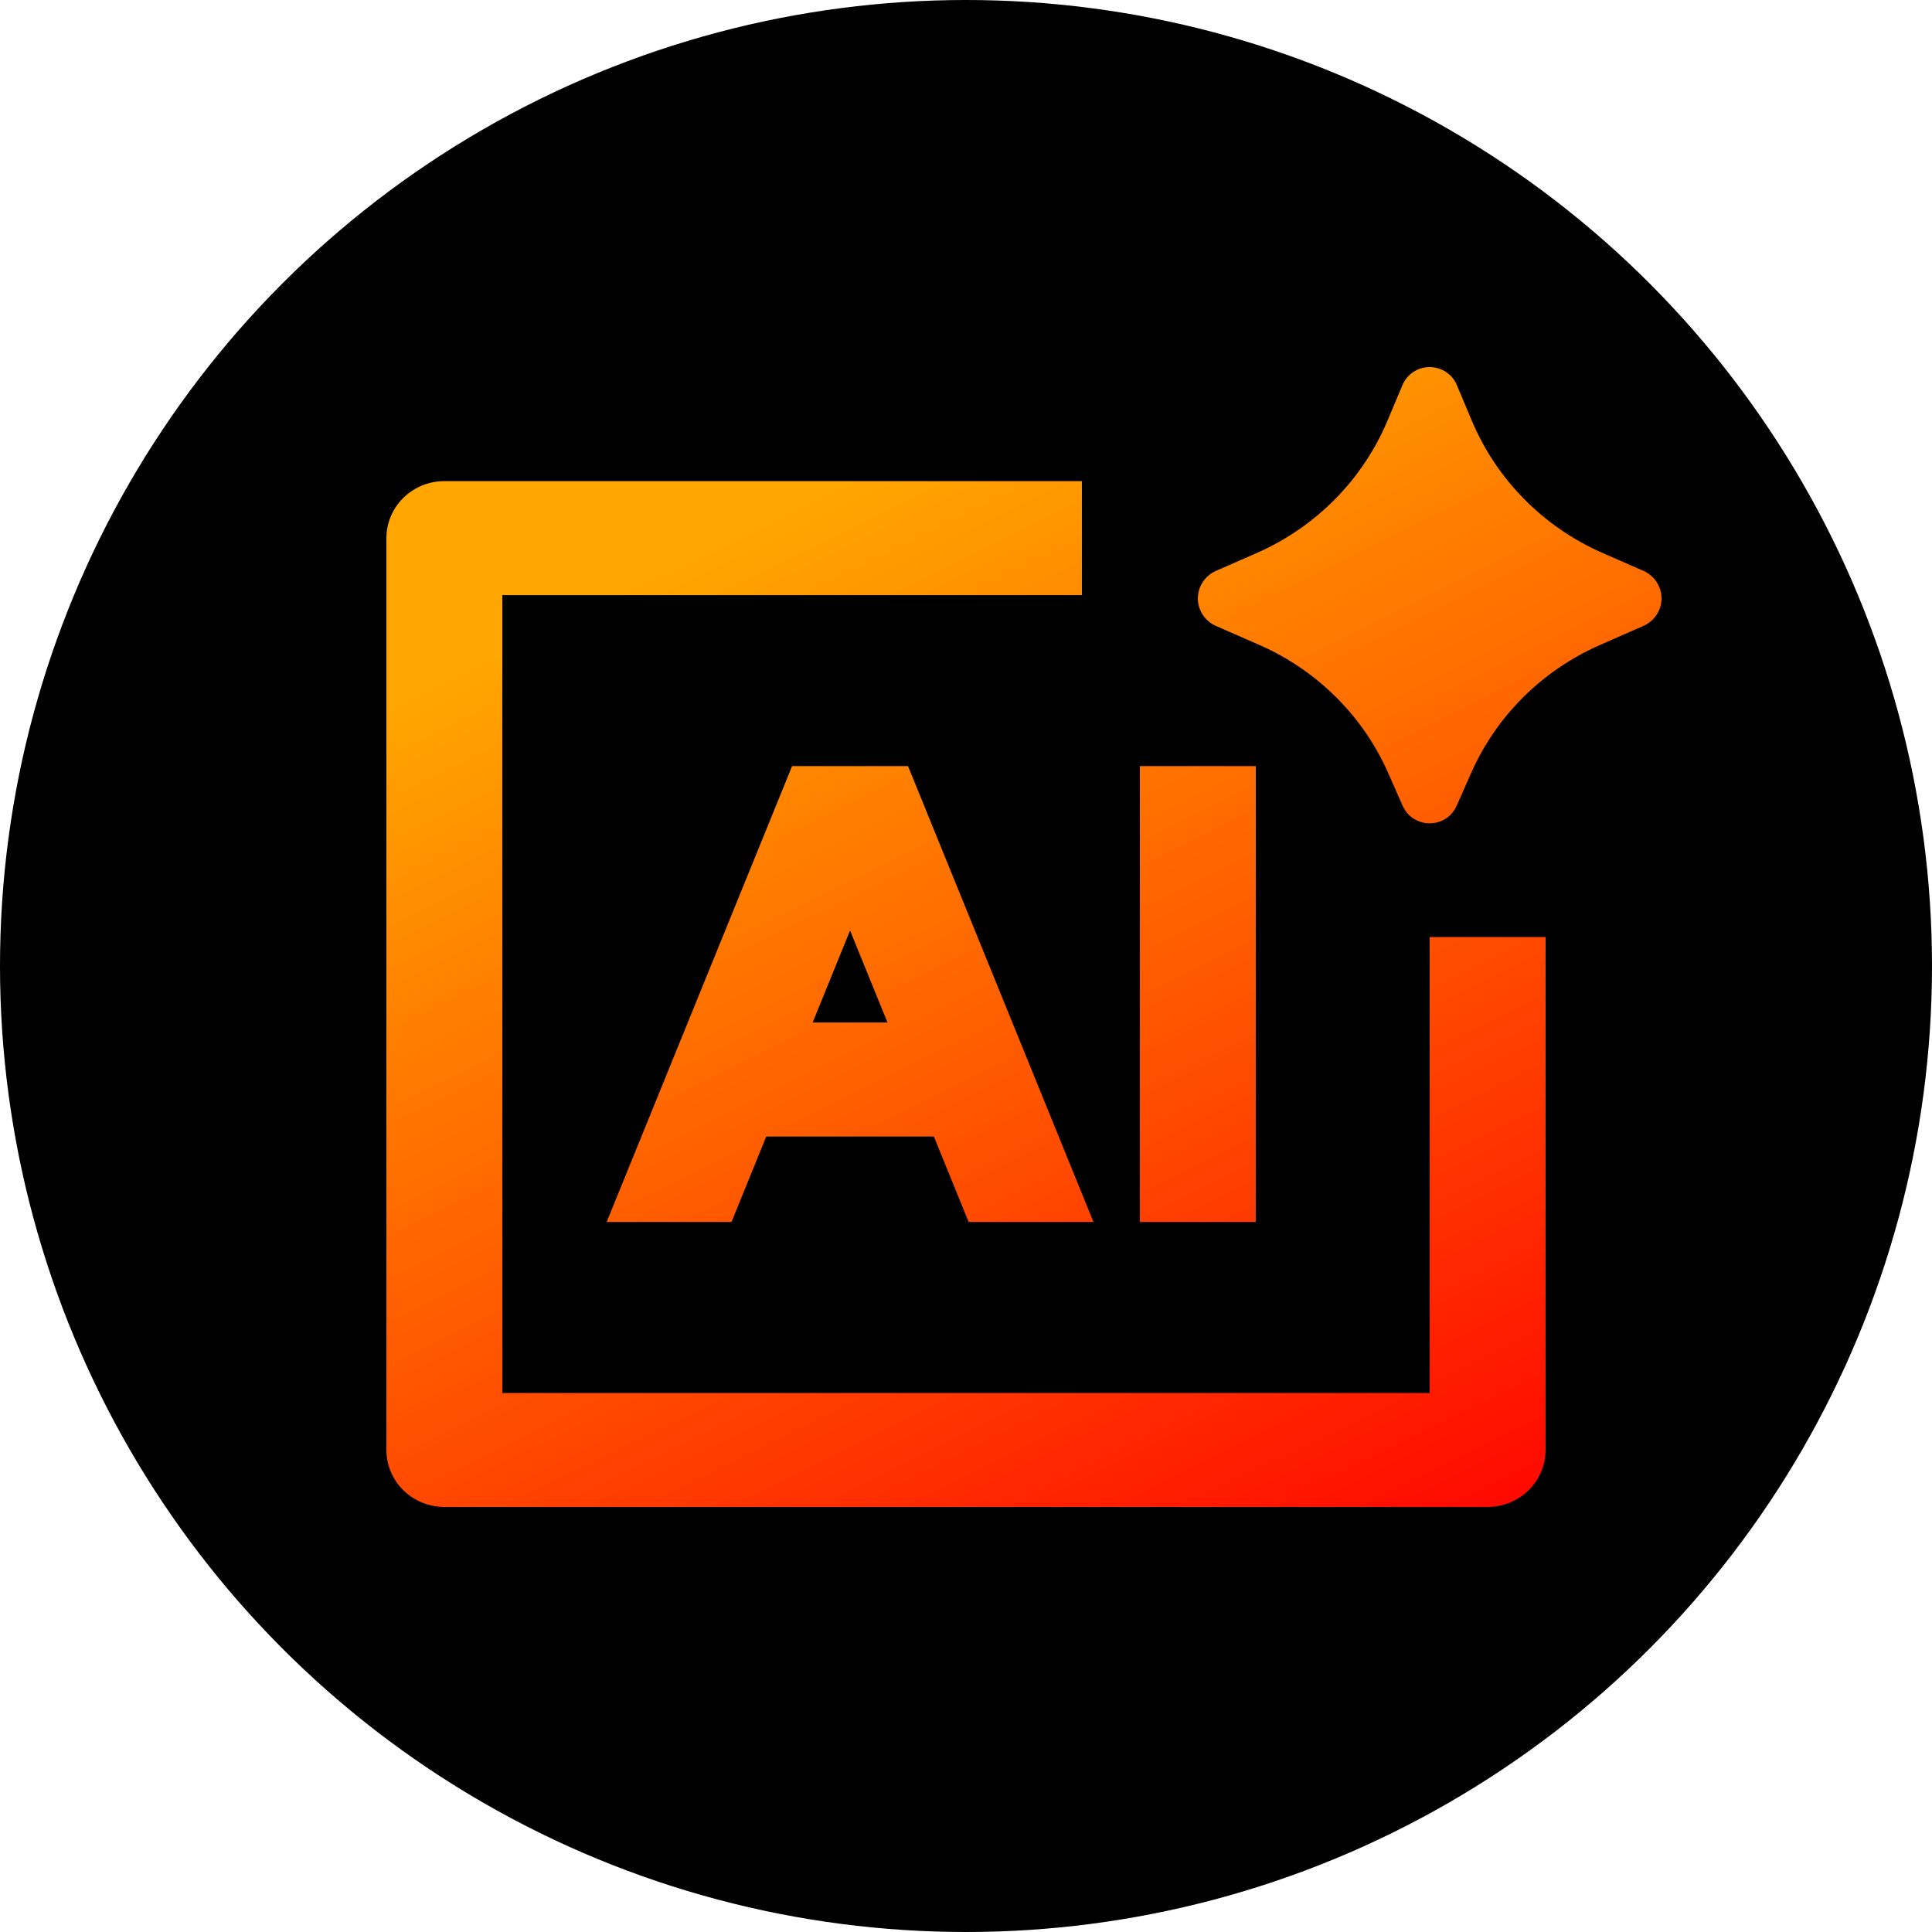 <svg width="100" height="100" viewBox="0 0 100 100" fill="none" xmlns="http://www.w3.org/2000/svg">
<circle cx="50" cy="50" r="50" fill="black"/>
<path d="M75.4 41.699L76.138 40.03C77.435 37.076 79.811 34.708 82.797 33.392L85.075 32.392C85.351 32.268 85.585 32.067 85.749 31.816C85.913 31.564 86 31.271 86 30.972C86 30.673 85.913 30.381 85.749 30.129C85.585 29.877 85.351 29.677 85.075 29.552L82.924 28.611C79.862 27.258 77.445 24.802 76.171 21.75L75.412 19.947C75.3 19.668 75.106 19.428 74.854 19.259C74.602 19.09 74.304 19 73.999 19C73.694 19 73.396 19.09 73.144 19.259C72.892 19.428 72.697 19.668 72.586 19.947L71.827 21.747C70.553 24.8 68.138 27.257 65.077 28.611L62.923 29.555C62.648 29.68 62.414 29.88 62.251 30.132C62.088 30.383 62.001 30.675 62.001 30.974C62.001 31.272 62.088 31.564 62.251 31.816C62.414 32.067 62.648 32.267 62.923 32.392L65.203 33.39C68.188 34.706 70.564 37.075 71.86 40.03L72.598 41.699C73.138 42.92 74.857 42.92 75.4 41.699ZM31.4 63.251H37.862L39.661 58.826H48.337L50.137 63.251H56.599L46.999 39.652H40.999L31.4 63.251ZM43.999 48.162L45.937 52.926H42.062L43.999 48.162ZM58.999 63.251V39.652H64.999V63.251H58.999ZM23 24.903C22.204 24.903 21.441 25.214 20.879 25.767C20.316 26.32 20 27.07 20 27.853V75.05C20 75.832 20.316 76.583 20.879 77.136C21.441 77.689 22.204 78 23 78H76.999C77.794 78 78.557 77.689 79.12 77.136C79.683 76.583 79.999 75.832 79.999 75.05V48.502H73.999V72.1H26V30.803H55.999V24.903H23Z" fill="url(#paint0_linear_1_5)"/>
<defs>
<linearGradient id="paint0_linear_1_5" x1="55.961" y1="19" x2="85.198" y2="78.394" gradientUnits="userSpaceOnUse">
<stop stop-color="#FFA600"/>
<stop offset="1" stop-color="#FF0000"/>
</linearGradient>
</defs>
</svg>
